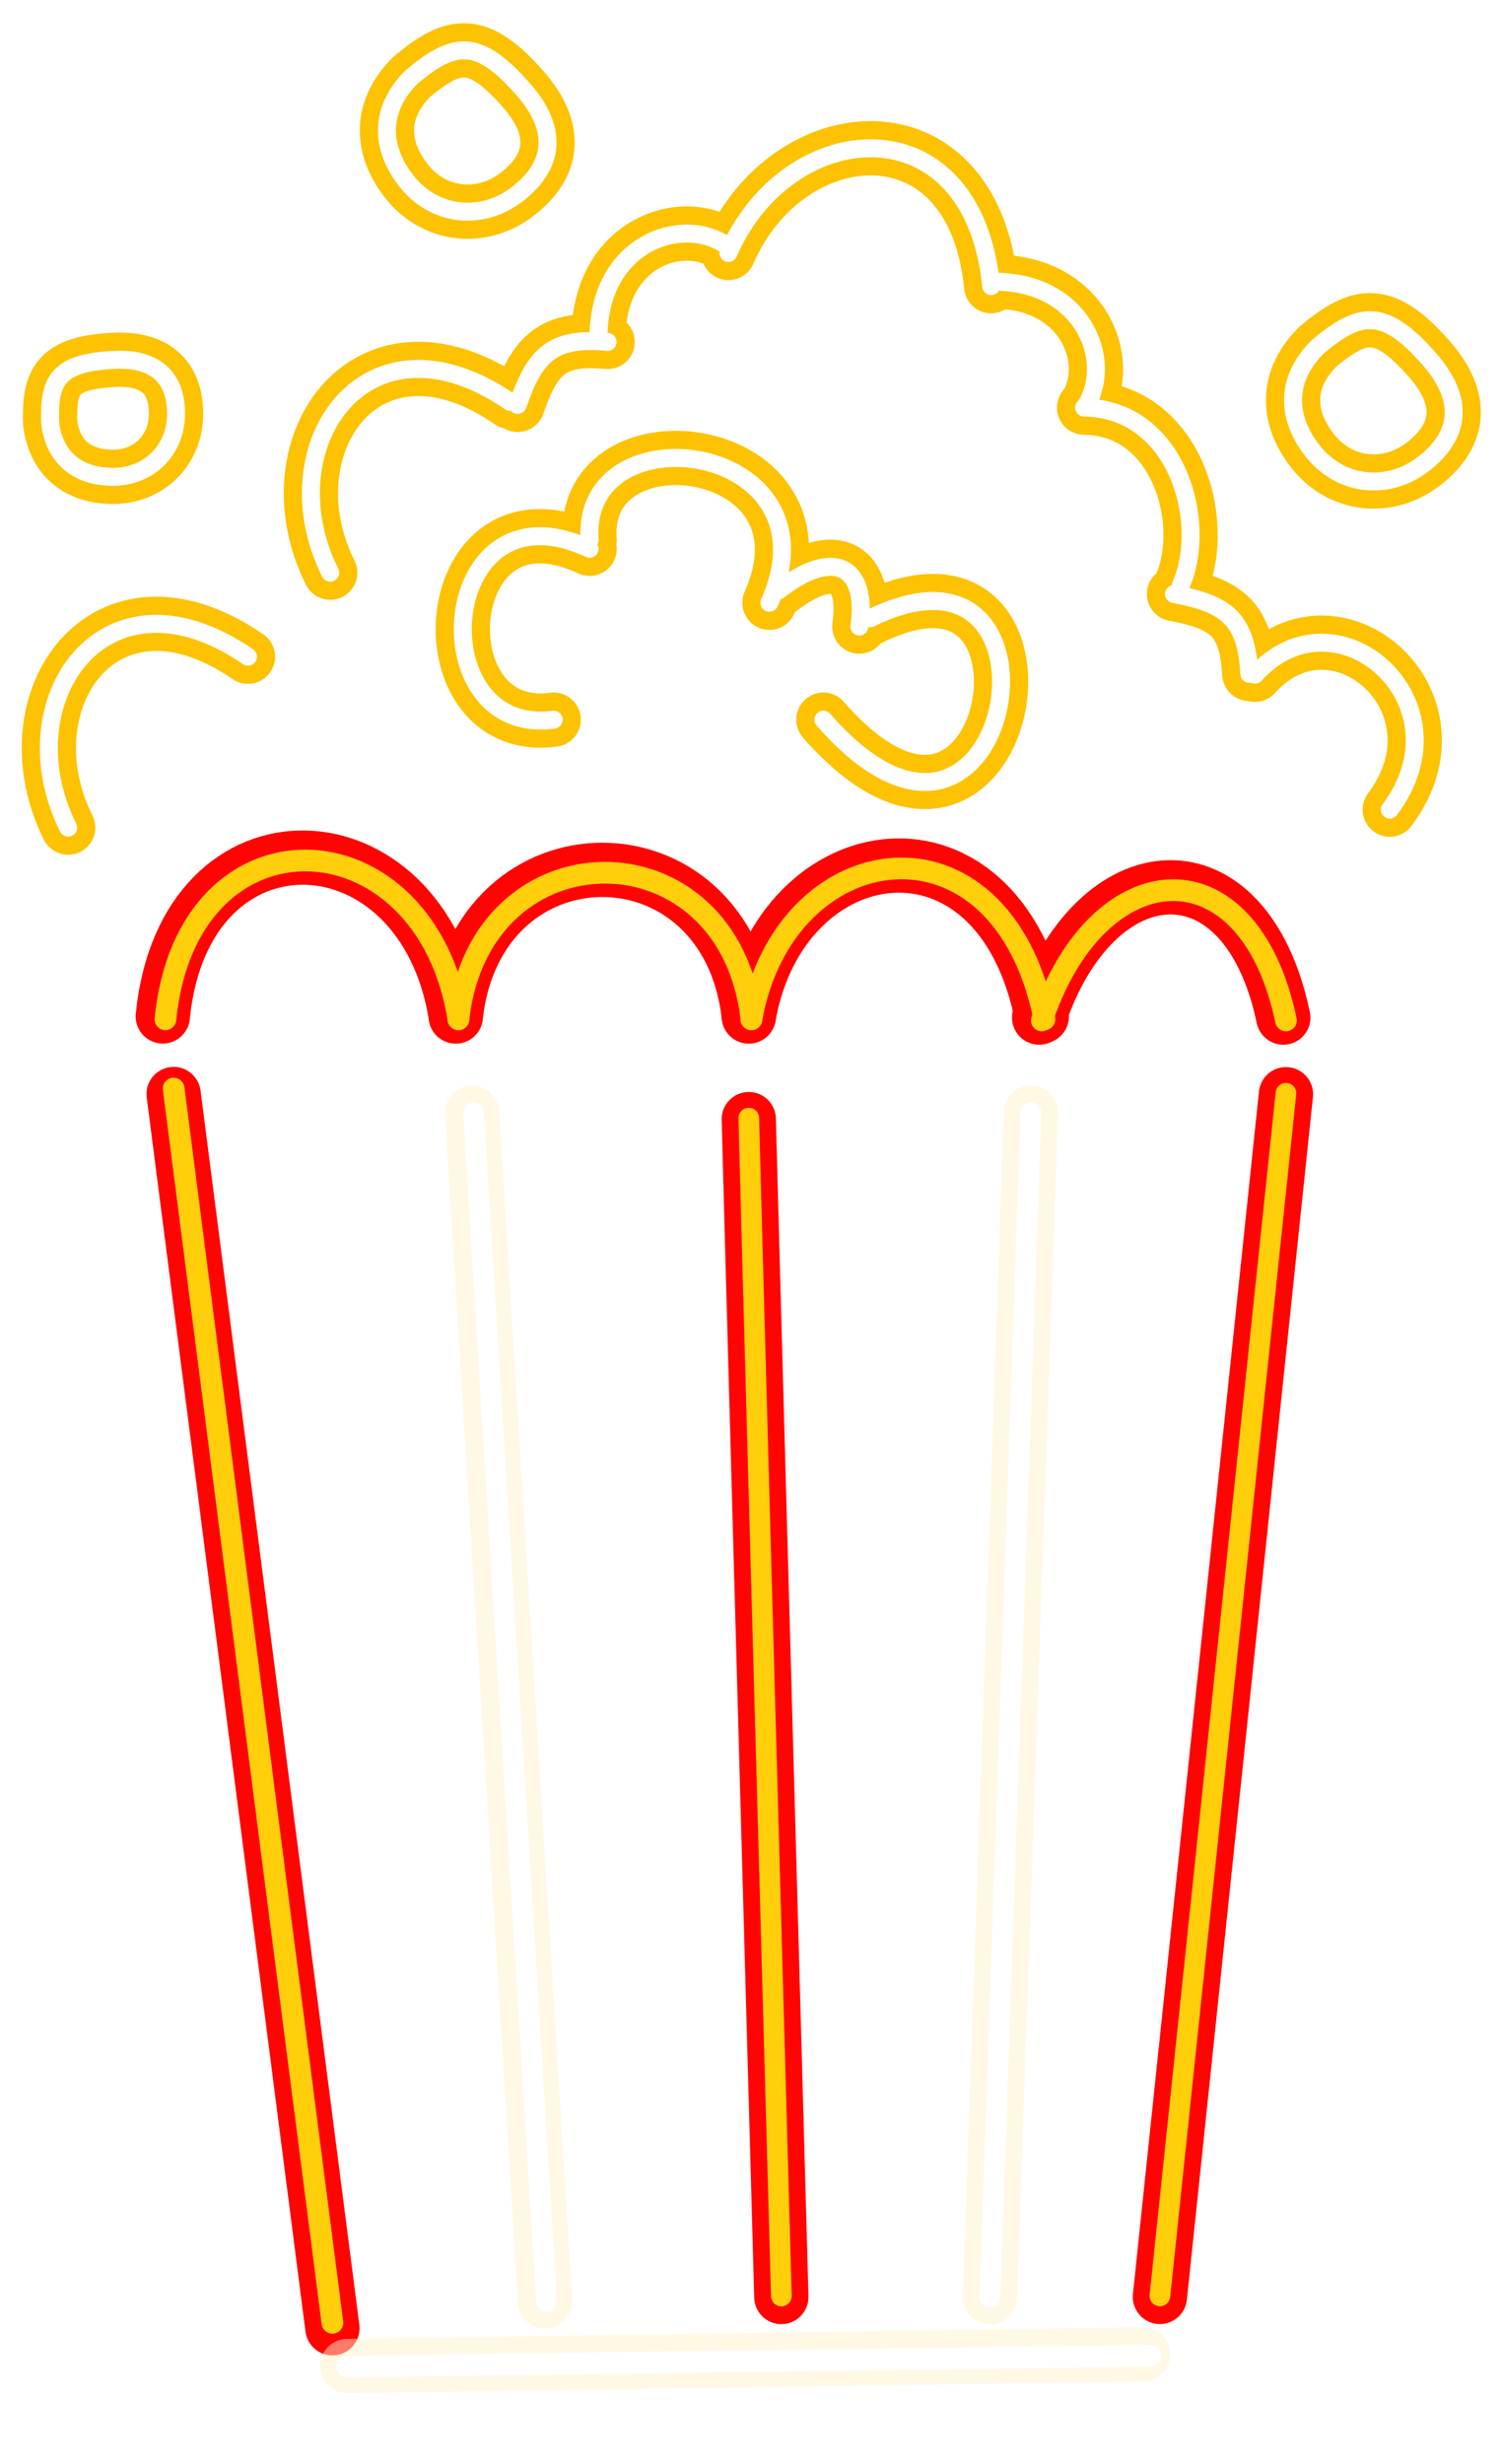 <svg width="277" height="454" viewBox="0 0 277 454" fill="none" xmlns="http://www.w3.org/2000/svg">
<g filter="url(#filter0_f_90_4306)">
<path d="M138 206.181C138 207.704 142 351.482 144 423.181" stroke="#FF0403" stroke-width="10" stroke-linecap="round"/>
</g>
<g filter="url(#filter1_f_90_4306)">
<path d="M237 201.592L213.77 423.162" stroke="#FF0403" stroke-width="10" stroke-linecap="round"/>
</g>
<g filter="url(#filter2_f_90_4306)">
<path d="M30 187.255C34 147.255 78 149.256 84 187.255" stroke="#FF0403" stroke-width="10" stroke-linecap="round"/>
</g>
<g filter="url(#filter3_f_90_4306)">
<path d="M138 187.256C144 153.257 184 147.257 192 187.256" stroke="#FF0403" stroke-width="10" stroke-linecap="round"/>
</g>
<g filter="url(#filter4_f_90_4306)">
<path d="M191.512 187.471C201.896 156.47 229.589 154.486 236.512 187.471" stroke="#FF0403" stroke-width="10" stroke-linecap="round"/>
</g>
<g filter="url(#filter5_f_90_4306)">
<path d="M84 187.256C88 151.256 134 151.256 138 187.256" stroke="#FF0403" stroke-width="10" stroke-linecap="round"/>
</g>
<g filter="url(#filter6_f_90_4306)">
<path d="M32 201.555L61.263 428.939" stroke="#FF0403" stroke-width="10" stroke-linecap="round"/>
</g>
<g filter="url(#filter7_f_90_4306)">
<path d="M87 205L100.447 424" stroke="#FFF3CD" stroke-opacity="0.5" stroke-width="10" stroke-linecap="round"/>
</g>
<g filter="url(#filter8_f_90_4306)">
<path d="M189.996 205L182.446 423.257" stroke="#FFF3CD" stroke-opacity="0.5" stroke-width="10" stroke-linecap="round"/>
</g>
<g filter="url(#filter9_f_90_4306)">
<path d="M210.634 433.738L64 435.898" stroke="#FFF3CD" stroke-opacity="0.5" stroke-width="10" stroke-linecap="round"/>
</g>
<g filter="url(#filter10_f_90_4306)">
<path d="M12.561 152.471C0.962 129.274 19.189 102.761 45.7 120.989" stroke="#FDC201" stroke-width="10" stroke-linecap="round"/>
</g>
<g filter="url(#filter11_f_90_4306)">
<path d="M60.859 105.51C49.26 82.312 67.487 55.8 93.998 74.027" stroke="#FDC201" stroke-width="10" stroke-linecap="round"/>
</g>
<g filter="url(#filter12_f_90_4306)">
<path d="M102.036 132.587C77.181 135.901 80.495 87.849 108.664 101.105" stroke="#FDC201" stroke-width="10" stroke-linecap="round"/>
</g>
<g filter="url(#filter13_f_90_4306)">
<path d="M108.665 99.448C106.908 75.043 155.06 81.221 141.804 111.047" stroke="#FDC201" stroke-width="10" stroke-linecap="round"/>
</g>
<g filter="url(#filter14_f_90_4306)">
<path d="M160.441 113.89C199.798 94.477 186.542 172.353 151.745 132.587" stroke="#FDC201" stroke-width="10" stroke-linecap="round"/>
</g>
<g filter="url(#filter15_f_90_4306)">
<path d="M143.461 108.8C154.388 100.292 159.915 105.074 158.374 115.427" stroke="#FDC201" stroke-width="10" stroke-linecap="round"/>
</g>
<g filter="url(#filter16_f_90_4306)">
<path d="M134.251 46.609C145.19 21.315 179.318 18.452 182.674 52.72" stroke="#FDC201" stroke-width="10" stroke-linecap="round"/>
</g>
<g filter="url(#filter17_f_90_4306)">
<path d="M95.408 74.593C98.67 65.072 102.007 62.09 111.978 62.994" stroke="#FDC201" stroke-width="10" stroke-linecap="round"/>
</g>
<g filter="url(#filter18_f_90_4306)">
<path d="M216.366 109.436C226.26 111.283 229.694 114.152 230.244 124.149" stroke="#FDC201" stroke-width="10" stroke-linecap="round"/>
</g>
<g filter="url(#filter19_f_90_4306)">
<path d="M110.321 61.337C110.8 44.867 125.46 39.773 133.519 44.984" stroke="#FDC201" stroke-width="10" stroke-linecap="round"/>
</g>
<g filter="url(#filter20_f_90_4306)">
<path d="M183.229 51.89C199.706 51.924 205.194 66.441 200.202 74.637" stroke="#FDC201" stroke-width="10" stroke-linecap="round"/>
</g>
<g filter="url(#filter21_f_90_4306)">
<path d="M199.797 75.088C216.894 75.311 222.742 96.123 217.649 107.788" stroke="#FDC201" stroke-width="10" stroke-linecap="round"/>
</g>
<g filter="url(#filter22_f_90_4306)">
<path d="M231.28 124.302C246.193 107.732 271.048 129.272 256.135 149.157" stroke="#FDC201" stroke-width="10" stroke-linecap="round"/>
</g>
<g filter="url(#filter23_f_90_4306)">
<path d="M9.246 77.906C8.994 70.012 10.66 66.874 20.845 66.307C28.748 65.877 32.444 69.622 32.444 76.249C32.444 82.877 27.473 87.849 20.845 87.848C14.217 87.847 9.992 84.234 9.246 77.906Z" stroke="#FDC201" stroke-width="10" stroke-linecap="round"/>
</g>
<g filter="url(#filter24_f_90_4306)">
<path d="M75.923 14.119C83.64 7.698 88.066 6.886 96.471 16.486C102.983 23.942 102.074 30.515 95.433 35.697C88.791 40.88 79.984 39.866 74.885 33.331C69.786 26.795 70.156 19.803 75.923 14.119Z" stroke="#FDC201" stroke-width="10" stroke-linecap="round"/>
</g>
<g filter="url(#filter25_f_90_4306)">
<path d="M242.918 63.828C250.635 57.407 255.062 56.596 263.466 66.195C269.978 73.651 269.069 80.224 262.428 85.406C255.786 90.589 246.979 89.576 241.88 83.04C236.781 76.504 237.151 69.512 242.918 63.828Z" stroke="#FDC201" stroke-width="10" stroke-linecap="round"/>
</g>
<path d="M32 200.555L61.263 427.939" stroke="#FFCF0C" stroke-width="4" stroke-linecap="round"/>
<path d="M87.276 205L100.724 424" stroke="white" stroke-width="3.842" stroke-linecap="round"/>
<path d="M189.996 205L182.446 423.257" stroke="white" stroke-width="3.842" stroke-linecap="round"/>
<path d="M138 206C138 207.523 142 351.301 144 423" stroke="#FFCF0C" stroke-width="3.807" stroke-linecap="round"/>
<path d="M237 201.411L213.77 422.981" stroke="#FFCF0C" stroke-width="3.809" stroke-linecap="round"/>
<path d="M64 436L212 434" stroke="white" stroke-width="4" stroke-linecap="round"/>
<path d="M30.488 187.784C34.488 147.784 78.488 149.785 84.488 187.784" stroke="#FFCF0C" stroke-width="4" stroke-linecap="round"/>
<path d="M138.488 187.785C144.488 153.786 184.488 147.786 192.488 187.785" stroke="#FFCF0C" stroke-width="4" stroke-linecap="round"/>
<path d="M192 188C202.385 156.999 230.077 155.015 237 188" stroke="#FFCF0C" stroke-width="4" stroke-linecap="round"/>
<path d="M84.488 187.785C88.488 151.785 134.488 151.785 138.488 187.785" stroke="#FFCF0C" stroke-width="4" stroke-linecap="round"/>
<path d="M12.561 152.471C0.962 129.274 19.189 102.761 45.7 120.989" stroke="white" stroke-width="3.314" stroke-linecap="round"/>
<path d="M60.859 105.51C49.26 82.312 67.487 55.8 93.998 74.027" stroke="white" stroke-width="3.314" stroke-linecap="round"/>
<path d="M102.036 132.587C77.181 135.901 80.495 87.849 108.664 101.105" stroke="white" stroke-width="3.314" stroke-linecap="round"/>
<path d="M108.665 99.448C106.908 75.043 155.06 81.221 141.804 111.047" stroke="white" stroke-width="3.314" stroke-linecap="round"/>
<path d="M160.441 113.89C199.798 94.477 186.542 172.353 151.745 132.587" stroke="white" stroke-width="3.314" stroke-linecap="round"/>
<path d="M143.461 108.8C154.388 100.292 159.915 105.074 158.374 115.427" stroke="white" stroke-width="3.314" stroke-linecap="round"/>
<path d="M134.251 46.609C145.19 21.315 179.318 18.452 182.674 52.72" stroke="white" stroke-width="3.314" stroke-linecap="round"/>
<path d="M95.408 74.593C98.67 65.072 102.007 62.09 111.978 62.994" stroke="white" stroke-width="3.314" stroke-linecap="round"/>
<path d="M216.366 109.436C226.26 111.283 229.694 114.152 230.244 124.149" stroke="white" stroke-width="3.314" stroke-linecap="round"/>
<path d="M110.321 61.337C110.8 44.867 125.46 39.773 133.519 44.984" stroke="white" stroke-width="3.314" stroke-linecap="round"/>
<path d="M183.229 51.89C199.706 51.924 205.194 66.441 200.202 74.637" stroke="white" stroke-width="3.314" stroke-linecap="round"/>
<path d="M199.797 75.088C216.894 75.311 222.742 96.123 217.649 107.788" stroke="white" stroke-width="3.314" stroke-linecap="round"/>
<path d="M231.28 124.302C246.193 107.732 271.048 129.272 256.135 149.157" stroke="white" stroke-width="3.314" stroke-linecap="round"/>
<path d="M9.246 77.906C8.994 70.012 10.66 66.874 20.845 66.307C28.748 65.877 32.444 69.622 32.444 76.249C32.444 82.877 27.473 87.849 20.845 87.848C14.217 87.847 9.992 84.234 9.246 77.906Z" stroke="white" stroke-width="3.314" stroke-linecap="round"/>
<path d="M75.923 14.119C83.64 7.698 88.066 6.886 96.471 16.486C102.983 23.942 102.074 30.515 95.433 35.697C88.791 40.88 79.984 39.866 74.885 33.331C69.786 26.795 70.156 19.803 75.923 14.119Z" stroke="white" stroke-width="3.314" stroke-linecap="round"/>
<path d="M242.918 63.828C250.635 57.407 255.062 56.596 263.466 66.195C269.978 73.651 269.069 80.224 262.428 85.406C255.786 90.589 246.979 89.576 241.88 83.04C236.781 76.504 237.151 69.512 242.918 63.828Z" stroke="white" stroke-width="3.314" stroke-linecap="round"/>
<defs>
<filter id="filter0_f_90_4306" x="129" y="197.181" width="24" height="235" filterUnits="userSpaceOnUse" color-interpolation-filters="sRGB">
<feFlood flood-opacity="0" result="BackgroundImageFix"/>
<feBlend mode="normal" in="SourceGraphic" in2="BackgroundImageFix" result="shape"/>
<feGaussianBlur stdDeviation="2" result="effect1_foregroundBlur_90_4306"/>
</filter>
<filter id="filter1_f_90_4306" x="204.77" y="192.591" width="41.23" height="239.571" filterUnits="userSpaceOnUse" color-interpolation-filters="sRGB">
<feFlood flood-opacity="0" result="BackgroundImageFix"/>
<feBlend mode="normal" in="SourceGraphic" in2="BackgroundImageFix" result="shape"/>
<feGaussianBlur stdDeviation="2" result="effect1_foregroundBlur_90_4306"/>
</filter>
<filter id="filter2_f_90_4306" x="21" y="149" width="72.001" height="47.256" filterUnits="userSpaceOnUse" color-interpolation-filters="sRGB">
<feFlood flood-opacity="0" result="BackgroundImageFix"/>
<feBlend mode="normal" in="SourceGraphic" in2="BackgroundImageFix" result="shape"/>
<feGaussianBlur stdDeviation="2" result="effect1_foregroundBlur_90_4306"/>
</filter>
<filter id="filter3_f_90_4306" x="128.999" y="150.459" width="72.002" height="45.797" filterUnits="userSpaceOnUse" color-interpolation-filters="sRGB">
<feFlood flood-opacity="0" result="BackgroundImageFix"/>
<feBlend mode="normal" in="SourceGraphic" in2="BackgroundImageFix" result="shape"/>
<feGaussianBlur stdDeviation="2" result="effect1_foregroundBlur_90_4306"/>
</filter>
<filter id="filter4_f_90_4306" x="182.51" y="154.47" width="63.002" height="42.002" filterUnits="userSpaceOnUse" color-interpolation-filters="sRGB">
<feFlood flood-opacity="0" result="BackgroundImageFix"/>
<feBlend mode="normal" in="SourceGraphic" in2="BackgroundImageFix" result="shape"/>
<feGaussianBlur stdDeviation="2" result="effect1_foregroundBlur_90_4306"/>
</filter>
<filter id="filter5_f_90_4306" x="74.999" y="151.256" width="72.001" height="45.001" filterUnits="userSpaceOnUse" color-interpolation-filters="sRGB">
<feFlood flood-opacity="0" result="BackgroundImageFix"/>
<feBlend mode="normal" in="SourceGraphic" in2="BackgroundImageFix" result="shape"/>
<feGaussianBlur stdDeviation="2" result="effect1_foregroundBlur_90_4306"/>
</filter>
<filter id="filter6_f_90_4306" x="23" y="192.554" width="47.264" height="245.385" filterUnits="userSpaceOnUse" color-interpolation-filters="sRGB">
<feFlood flood-opacity="0" result="BackgroundImageFix"/>
<feBlend mode="normal" in="SourceGraphic" in2="BackgroundImageFix" result="shape"/>
<feGaussianBlur stdDeviation="2" result="effect1_foregroundBlur_90_4306"/>
</filter>
<filter id="filter7_f_90_4306" x="78" y="196" width="31.448" height="237" filterUnits="userSpaceOnUse" color-interpolation-filters="sRGB">
<feFlood flood-opacity="0" result="BackgroundImageFix"/>
<feBlend mode="normal" in="SourceGraphic" in2="BackgroundImageFix" result="shape"/>
<feGaussianBlur stdDeviation="2" result="effect1_foregroundBlur_90_4306"/>
</filter>
<filter id="filter8_f_90_4306" x="173.446" y="196" width="25.55" height="236.257" filterUnits="userSpaceOnUse" color-interpolation-filters="sRGB">
<feFlood flood-opacity="0" result="BackgroundImageFix"/>
<feBlend mode="normal" in="SourceGraphic" in2="BackgroundImageFix" result="shape"/>
<feGaussianBlur stdDeviation="2" result="effect1_foregroundBlur_90_4306"/>
</filter>
<filter id="filter9_f_90_4306" x="54.999" y="424.738" width="164.634" height="20.16" filterUnits="userSpaceOnUse" color-interpolation-filters="sRGB">
<feFlood flood-opacity="0" result="BackgroundImageFix"/>
<feBlend mode="normal" in="SourceGraphic" in2="BackgroundImageFix" result="shape"/>
<feGaussianBlur stdDeviation="2" result="effect1_foregroundBlur_90_4306"/>
</filter>
<filter id="filter10_f_90_4306" x="0.002" y="105.926" width="54.698" height="55.546" filterUnits="userSpaceOnUse" color-interpolation-filters="sRGB">
<feFlood flood-opacity="0" result="BackgroundImageFix"/>
<feBlend mode="normal" in="SourceGraphic" in2="BackgroundImageFix" result="shape"/>
<feGaussianBlur stdDeviation="2" result="effect1_foregroundBlur_90_4306"/>
</filter>
<filter id="filter11_f_90_4306" x="48.3" y="58.965" width="54.698" height="55.546" filterUnits="userSpaceOnUse" color-interpolation-filters="sRGB">
<feFlood flood-opacity="0" result="BackgroundImageFix"/>
<feBlend mode="normal" in="SourceGraphic" in2="BackgroundImageFix" result="shape"/>
<feGaussianBlur stdDeviation="2" result="effect1_foregroundBlur_90_4306"/>
</filter>
<filter id="filter12_f_90_4306" x="76.293" y="89.787" width="41.373" height="51.964" filterUnits="userSpaceOnUse" color-interpolation-filters="sRGB">
<feFlood flood-opacity="0" result="BackgroundImageFix"/>
<feBlend mode="normal" in="SourceGraphic" in2="BackgroundImageFix" result="shape"/>
<feGaussianBlur stdDeviation="2" result="effect1_foregroundBlur_90_4306"/>
</filter>
<filter id="filter13_f_90_4306" x="99.618" y="75.369" width="53.498" height="44.678" filterUnits="userSpaceOnUse" color-interpolation-filters="sRGB">
<feFlood flood-opacity="0" result="BackgroundImageFix"/>
<feBlend mode="normal" in="SourceGraphic" in2="BackgroundImageFix" result="shape"/>
<feGaussianBlur stdDeviation="2" result="effect1_foregroundBlur_90_4306"/>
</filter>
<filter id="filter14_f_90_4306" x="142.745" y="101.73" width="50.748" height="51.346" filterUnits="userSpaceOnUse" color-interpolation-filters="sRGB">
<feFlood flood-opacity="0" result="BackgroundImageFix"/>
<feBlend mode="normal" in="SourceGraphic" in2="BackgroundImageFix" result="shape"/>
<feGaussianBlur stdDeviation="2" result="effect1_foregroundBlur_90_4306"/>
</filter>
<filter id="filter15_f_90_4306" x="134.461" y="95.419" width="33.167" height="29.009" filterUnits="userSpaceOnUse" color-interpolation-filters="sRGB">
<feFlood flood-opacity="0" result="BackgroundImageFix"/>
<feBlend mode="normal" in="SourceGraphic" in2="BackgroundImageFix" result="shape"/>
<feGaussianBlur stdDeviation="2" result="effect1_foregroundBlur_90_4306"/>
</filter>
<filter id="filter16_f_90_4306" x="125.25" y="18.312" width="66.425" height="43.408" filterUnits="userSpaceOnUse" color-interpolation-filters="sRGB">
<feFlood flood-opacity="0" result="BackgroundImageFix"/>
<feBlend mode="normal" in="SourceGraphic" in2="BackgroundImageFix" result="shape"/>
<feGaussianBlur stdDeviation="2" result="effect1_foregroundBlur_90_4306"/>
</filter>
<filter id="filter17_f_90_4306" x="86.407" y="53.84" width="34.571" height="29.754" filterUnits="userSpaceOnUse" color-interpolation-filters="sRGB">
<feFlood flood-opacity="0" result="BackgroundImageFix"/>
<feBlend mode="normal" in="SourceGraphic" in2="BackgroundImageFix" result="shape"/>
<feGaussianBlur stdDeviation="2" result="effect1_foregroundBlur_90_4306"/>
</filter>
<filter id="filter18_f_90_4306" x="207.365" y="100.435" width="31.879" height="32.715" filterUnits="userSpaceOnUse" color-interpolation-filters="sRGB">
<feFlood flood-opacity="0" result="BackgroundImageFix"/>
<feBlend mode="normal" in="SourceGraphic" in2="BackgroundImageFix" result="shape"/>
<feGaussianBlur stdDeviation="2" result="effect1_foregroundBlur_90_4306"/>
</filter>
<filter id="filter19_f_90_4306" x="101.321" y="33.982" width="41.198" height="36.355" filterUnits="userSpaceOnUse" color-interpolation-filters="sRGB">
<feFlood flood-opacity="0" result="BackgroundImageFix"/>
<feBlend mode="normal" in="SourceGraphic" in2="BackgroundImageFix" result="shape"/>
<feGaussianBlur stdDeviation="2" result="effect1_foregroundBlur_90_4306"/>
</filter>
<filter id="filter20_f_90_4306" x="174.229" y="42.89" width="36.791" height="40.748" filterUnits="userSpaceOnUse" color-interpolation-filters="sRGB">
<feFlood flood-opacity="0" result="BackgroundImageFix"/>
<feBlend mode="normal" in="SourceGraphic" in2="BackgroundImageFix" result="shape"/>
<feGaussianBlur stdDeviation="2" result="effect1_foregroundBlur_90_4306"/>
</filter>
<filter id="filter21_f_90_4306" x="190.797" y="66.088" width="37.626" height="50.701" filterUnits="userSpaceOnUse" color-interpolation-filters="sRGB">
<feFlood flood-opacity="0" result="BackgroundImageFix"/>
<feBlend mode="normal" in="SourceGraphic" in2="BackgroundImageFix" result="shape"/>
<feGaussianBlur stdDeviation="2" result="effect1_foregroundBlur_90_4306"/>
</filter>
<filter id="filter22_f_90_4306" x="222.28" y="109.399" width="47.455" height="48.758" filterUnits="userSpaceOnUse" color-interpolation-filters="sRGB">
<feFlood flood-opacity="0" result="BackgroundImageFix"/>
<feBlend mode="normal" in="SourceGraphic" in2="BackgroundImageFix" result="shape"/>
<feGaussianBlur stdDeviation="2" result="effect1_foregroundBlur_90_4306"/>
</filter>
<filter id="filter23_f_90_4306" x="0.221" y="57.274" width="41.223" height="39.574" filterUnits="userSpaceOnUse" color-interpolation-filters="sRGB">
<feFlood flood-opacity="0" result="BackgroundImageFix"/>
<feBlend mode="normal" in="SourceGraphic" in2="BackgroundImageFix" result="shape"/>
<feGaussianBlur stdDeviation="2" result="effect1_foregroundBlur_90_4306"/>
</filter>
<filter id="filter24_f_90_4306" x="62.312" y="0.28" width="47.601" height="47.718" filterUnits="userSpaceOnUse" color-interpolation-filters="sRGB">
<feFlood flood-opacity="0" result="BackgroundImageFix"/>
<feBlend mode="normal" in="SourceGraphic" in2="BackgroundImageFix" result="shape"/>
<feGaussianBlur stdDeviation="2" result="effect1_foregroundBlur_90_4306"/>
</filter>
<filter id="filter25_f_90_4306" x="229.307" y="49.989" width="47.601" height="47.718" filterUnits="userSpaceOnUse" color-interpolation-filters="sRGB">
<feFlood flood-opacity="0" result="BackgroundImageFix"/>
<feBlend mode="normal" in="SourceGraphic" in2="BackgroundImageFix" result="shape"/>
<feGaussianBlur stdDeviation="2" result="effect1_foregroundBlur_90_4306"/>
</filter>
</defs>
</svg>
